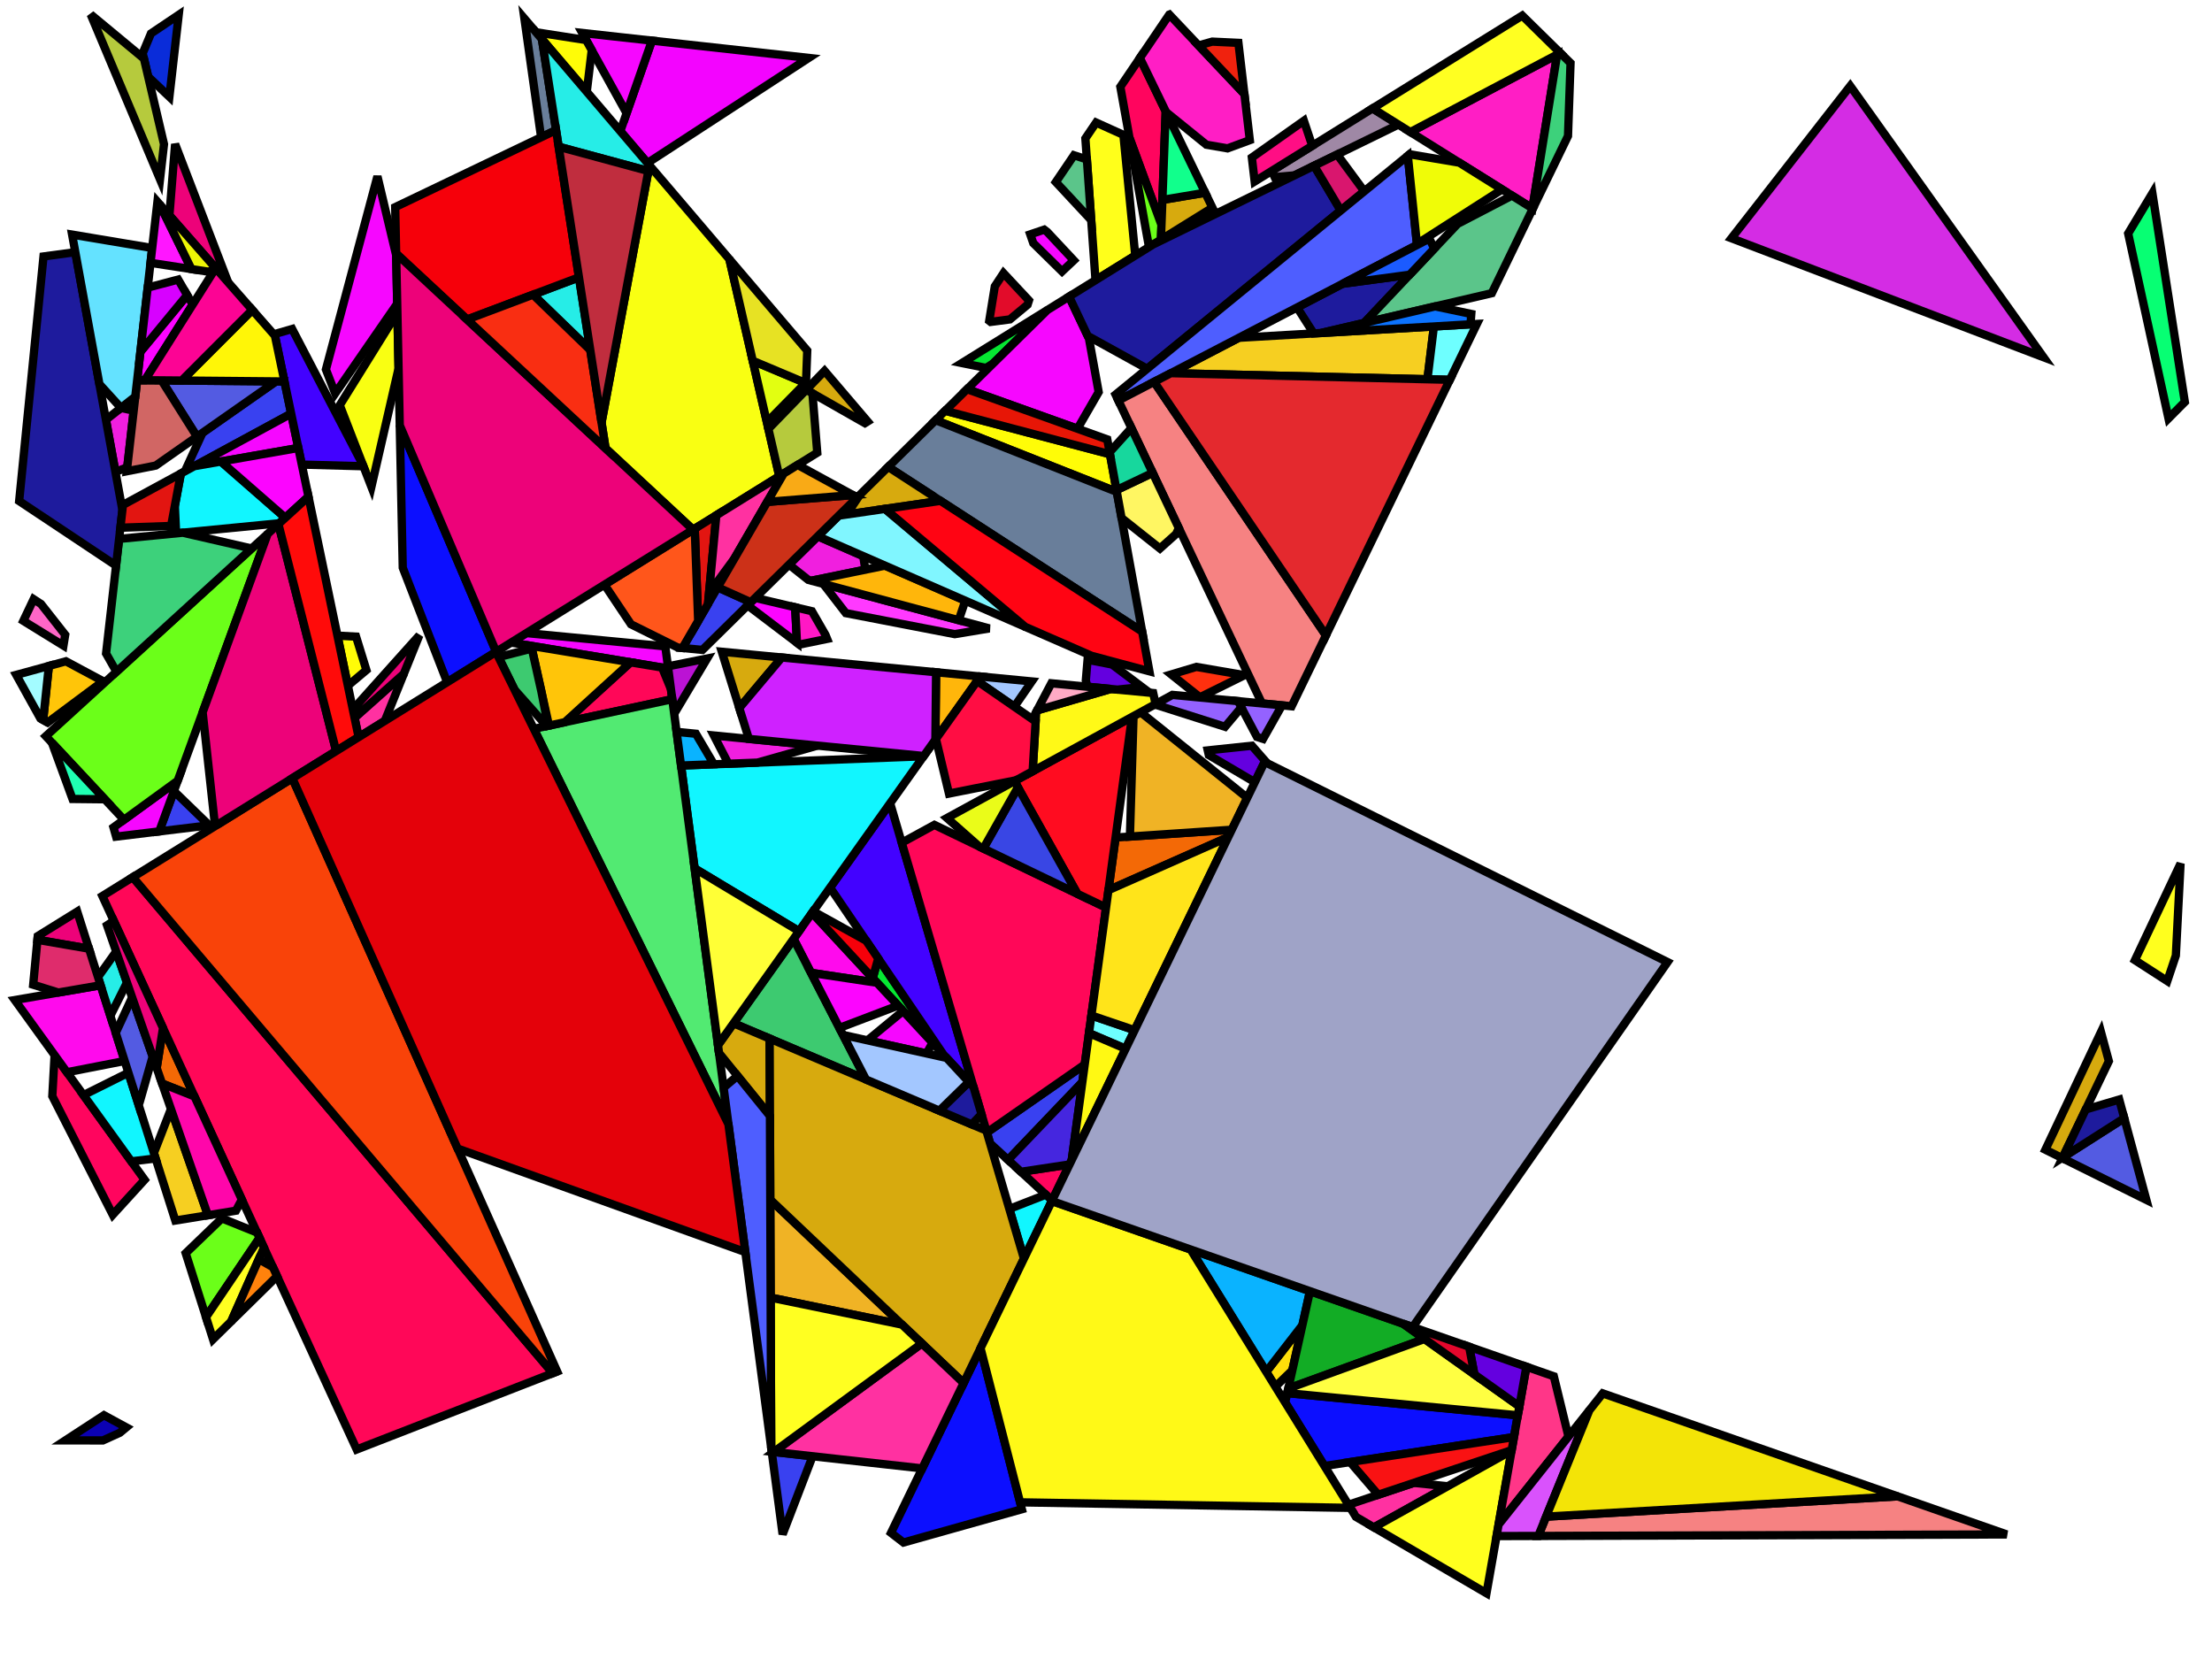 <?xml version="1.0" encoding="iso-8859-1" standalone="no"?>
<!DOCTYPE svg PUBLIC "-//W3C//DTD SVG 1.0//EN" "http://www.w3.org/TR/2001/REC-SVG-20010904/DTD/svg10.dtd">
<svg xmlns="http://www.w3.org/2000/svg" width="800" height="600">
<path style="fill:rgb(0, 0, 0);fill-opacity:0.0;fill-rule:evenodd;stroke:rgb(0, 0, 0);stroke-width:0.0;" d="M 0, 600 L 800, 600 L 800, 0 L 0, 0 z "/>
<path style="fill:rgb(6, 231, 50);fill-opacity:1.0;fill-rule:evenodd;stroke:rgb(0, 0, 0);stroke-width:3.0;" d="M 341.176, 381.347 L 315.628, 353.779 L 317.62, 346.654 z "/>
<path style="fill:rgb(6, 231, 50);fill-opacity:1.0;fill-rule:evenodd;stroke:rgb(0, 0, 0);stroke-width:3.0;" d="M 359.164, 131.471 L 356.62, 133.068 L 347.879, 131.3 L 378.79, 112.133 z "/>
<path style="fill:rgb(249, 255, 18);fill-opacity:1.0;fill-rule:evenodd;stroke:rgb(0, 0, 0);stroke-width:3.0;" d="M 263.799, 93.749 L 281.843, 172.248 L 250.67, 191.577 L 219.008, 162.132 L 217.559, 152.816 L 234.873, 59.793 z "/>
<path style="fill:rgb(249, 255, 18);fill-opacity:1.0;fill-rule:evenodd;stroke:rgb(0, 0, 0);stroke-width:3.0;" d="M 144.148, 133.248 L 134.323, 176.072 L 122.877, 146.545 L 143.724, 113.018 z "/>
<path style="fill:rgb(243, 4, 255);fill-opacity:1.0;fill-rule:evenodd;stroke:rgb(0, 0, 0);stroke-width:3.0;" d="M 292.489, 20.947 L 234.162, 58.959 L 224.347, 47.437 L 235.77, 14.697 z "/>
<path style="fill:rgb(255, 5, 94);fill-opacity:1.0;fill-rule:evenodd;stroke:rgb(0, 0, 0);stroke-width:3.0;" d="M 380.512, 434.156 L 369.246, 423.794 L 386.819, 421.141 z "/>
<path style="fill:rgb(255, 5, 94);fill-opacity:1.0;fill-rule:evenodd;stroke:rgb(0, 0, 0);stroke-width:3.0;" d="M 421.593, 40.241 L 420.059, 81.345 L 408.492, 49.869 L 405.189, 31.391 L 412.252, 20.962 z "/>
<path style="fill:rgb(255, 5, 94);fill-opacity:1.0;fill-rule:evenodd;stroke:rgb(0, 0, 0);stroke-width:3.0;" d="M 52.302, 426.688 L 40.779, 439.333 L 18.92, 396.439 L 19.743, 381.604 z "/>
<path style="fill:rgb(243, 105, 6);fill-opacity:1.0;fill-rule:evenodd;stroke:rgb(0, 0, 0);stroke-width:3.0;" d="M 70.329, 396.537 L 58.622, 391.875 L 56.668, 386.258 L 58.957, 371.795 z "/>
<path style="fill:rgb(243, 105, 6);fill-opacity:1.0;fill-rule:evenodd;stroke:rgb(0, 0, 0);stroke-width:3.0;" d="M 444.189, 302.767 L 400.877, 321.939 L 403.465, 302.906 L 445.488, 300.086 z "/>
<path style="fill:rgb(57, 65, 240);fill-opacity:1.0;fill-rule:evenodd;stroke:rgb(0, 0, 0);stroke-width:3.0;" d="M 293.884, 526.677 L 283.046, 554.886 L 279.102, 525.038 z "/>
<path style="fill:rgb(57, 65, 240);fill-opacity:1.0;fill-rule:evenodd;stroke:rgb(0, 0, 0);stroke-width:3.0;" d="M 102.88, 137.961 L 105.305, 149.594 L 67.139, 170.307 L 66.929, 170.317 L 73.254, 156.522 L 99.808, 137.933 z "/>
<path style="fill:rgb(57, 65, 240);fill-opacity:1.0;fill-rule:evenodd;stroke:rgb(0, 0, 0);stroke-width:3.0;" d="M 271.54, 217.81 L 254.045, 235.048 L 246.824, 234.357 L 259.556, 212.413 z "/>
<path style="fill:rgb(57, 65, 240);fill-opacity:1.0;fill-rule:evenodd;stroke:rgb(0, 0, 0);stroke-width:3.0;" d="M 391.436, 391.387 L 364.577, 419.498 L 358.078, 413.521 L 356.922, 409.586 L 392.305, 384.991 z "/>
<path style="fill:rgb(57, 65, 240);fill-opacity:1.0;fill-rule:evenodd;stroke:rgb(0, 0, 0);stroke-width:3.0;" d="M 75.671, 298.489 L 57.585, 300.685 L 62.897, 286.112 z "/>
<path style="fill:rgb(246, 7, 255);fill-opacity:1.0;fill-rule:evenodd;stroke:rgb(0, 0, 0);stroke-width:3.0;" d="M 240.612, 233.763 L 241.673, 241.796 L 184.861, 232.385 L 190.387, 228.958 z "/>
<path style="fill:rgb(246, 7, 255);fill-opacity:1.0;fill-rule:evenodd;stroke:rgb(0, 0, 0);stroke-width:3.0;" d="M 393.835, 122.42 L 397.353, 141.79 L 389.689, 155.058 L 349.744, 140.753 L 378.79, 112.133 L 386.648, 107.26 z "/>
<path style="fill:rgb(246, 7, 255);fill-opacity:1.0;fill-rule:evenodd;stroke:rgb(0, 0, 0);stroke-width:3.0;" d="M 143.291, 92.329 L 143.657, 109.833 L 121.231, 142.297 L 117.869, 133.625 L 136.502, 63.781 z "/>
<path style="fill:rgb(246, 7, 255);fill-opacity:1.0;fill-rule:evenodd;stroke:rgb(0, 0, 0);stroke-width:3.0;" d="M 57.585, 300.685 L 41.991, 302.578 L 41.041, 299.237 L 64.262, 282.367 z "/>
<path style="fill:rgb(246, 7, 255);fill-opacity:1.0;fill-rule:evenodd;stroke:rgb(0, 0, 0);stroke-width:3.0;" d="M 378.768, 83.91 L 388.347, 94.163 L 384.1, 98.163 L 373.7, 87.941 L 372.6, 84.758 L 377.646, 83.051 z "/>
<path style="fill:rgb(246, 7, 255);fill-opacity:1.0;fill-rule:evenodd;stroke:rgb(0, 0, 0);stroke-width:3.0;" d="M 107.894, 162.014 L 70.277, 168.604 L 105.305, 149.594 z "/>
<path style="fill:rgb(246, 7, 255);fill-opacity:1.0;fill-rule:evenodd;stroke:rgb(0, 0, 0);stroke-width:3.0;" d="M 337.26, 377.122 L 335.108, 381.003 L 313.732, 376.259 L 326.615, 365.635 z "/>
<path style="fill:rgb(246, 7, 255);fill-opacity:1.0;fill-rule:evenodd;stroke:rgb(0, 0, 0);stroke-width:3.0;" d="M 235.77, 14.697 L 226.616, 40.931 L 210.573, 11.92 z "/>
<path style="fill:rgb(66, 2, 255);fill-opacity:1.0;fill-rule:evenodd;stroke:rgb(0, 0, 0);stroke-width:3.0;" d="M 131.252, 168.149 L 131.435, 168.621 L 109.147, 168.024 L 99.307, 120.823 L 105.663, 118.983 z "/>
<path style="fill:rgb(66, 2, 255);fill-opacity:1.0;fill-rule:evenodd;stroke:rgb(0, 0, 0);stroke-width:3.0;" d="M 352.083, 393.117 L 341.176, 381.347 L 300.212, 321.014 L 321.93, 290.499 z "/>
<path style="fill:rgb(255, 7, 88);fill-opacity:1.0;fill-rule:evenodd;stroke:rgb(0, 0, 0);stroke-width:3.0;" d="M 199.931, 496.631 L 129.01, 524.221 L 37.018, 324.058 L 48.019, 317.237 z "/>
<path style="fill:rgb(255, 7, 88);fill-opacity:1.0;fill-rule:evenodd;stroke:rgb(0, 0, 0);stroke-width:3.0;" d="M 239.447, 241.427 L 242.656, 249.233 L 243.138, 252.881 L 204.288, 261.189 L 228.049, 239.539 z "/>
<path style="fill:rgb(255, 7, 88);fill-opacity:1.0;fill-rule:evenodd;stroke:rgb(0, 0, 0);stroke-width:3.0;" d="M 400.021, 328.239 L 392.305, 384.991 L 356.922, 409.586 L 326.127, 304.781 L 337.93, 298.333 z "/>
<path style="fill:rgb(246, 207, 33);fill-opacity:1.0;fill-rule:evenodd;stroke:rgb(0, 0, 0);stroke-width:3.0;" d="M 516.249, 137.169 L 423.457, 134.962 L 448.038, 122.164 L 518.594, 118.062 z "/>
<path style="fill:rgb(246, 207, 33);fill-opacity:1.0;fill-rule:evenodd;stroke:rgb(0, 0, 0);stroke-width:3.0;" d="M 75.19, 439.508 L 63.409, 441.424 L 55.656, 417.006 L 61.825, 401.086 z "/>
<path style="fill:rgb(240, 179, 37);fill-opacity:1.0;fill-rule:evenodd;stroke:rgb(0, 0, 0);stroke-width:3.0;" d="M 326.228, 479.073 L 278.708, 469.297 L 278.575, 433.86 z "/>
<path style="fill:rgb(240, 179, 37);fill-opacity:1.0;fill-rule:evenodd;stroke:rgb(0, 0, 0);stroke-width:3.0;" d="M 451.085, 288.537 L 445.488, 300.086 L 408.652, 302.558 L 409.961, 258.985 L 412.521, 257.587 z "/>
<path style="fill:rgb(17, 246, 255);fill-opacity:1.0;fill-rule:evenodd;stroke:rgb(0, 0, 0);stroke-width:3.0;" d="M 288.994, 336.775 L 251.225, 314.077 L 246.307, 276.862 L 334.016, 273.518 z "/>
<path style="fill:rgb(17, 246, 255);fill-opacity:1.0;fill-rule:evenodd;stroke:rgb(0, 0, 0);stroke-width:3.0;" d="M 103.19, 187.257 L 100.998, 189.256 L 63.696, 192.892 L 63.236, 182.942 L 65.415, 171.243 L 70.277, 168.604 L 79.907, 166.917 z "/>
<path style="fill:rgb(17, 246, 255);fill-opacity:1.0;fill-rule:evenodd;stroke:rgb(0, 0, 0);stroke-width:3.0;" d="M 56.28, 418.973 L 47.49, 420.025 L 30.185, 396.064 L 46.433, 387.961 z "/>
<path style="fill:rgb(17, 246, 255);fill-opacity:1.0;fill-rule:evenodd;stroke:rgb(0, 0, 0);stroke-width:3.0;" d="M 380.512, 434.156 L 370.32, 455.184 L 365.042, 437.221 L 378.238, 432.064 z "/>
<path style="fill:rgb(255, 57, 255);fill-opacity:1.0;fill-rule:evenodd;stroke:rgb(0, 0, 0);stroke-width:3.0;" d="M 357.81, 227.276 L 345.302, 229.35 L 305.897, 221.743 L 297.74, 211.17 z "/>
<path style="fill:rgb(159, 136, 165);fill-opacity:1.0;fill-rule:evenodd;stroke:rgb(0, 0, 0);stroke-width:3.0;" d="M 505.745, 45.053 L 468.164, 63.42 L 461.001, 64.067 L 459.927, 61.822 L 496.396, 39.208 z "/>
<path style="fill:rgb(187, 19, 212);fill-opacity:1.0;fill-rule:evenodd;stroke:rgb(0, 0, 0);stroke-width:3.0;" d="M 243.831, 258.127 L 241.567, 240.99 L 255.743, 238.153 z "/>
<path style="fill:rgb(255, 255, 27);fill-opacity:1.0;fill-rule:evenodd;stroke:rgb(0, 0, 0);stroke-width:3.0;" d="M 406.295, 48.778 L 410.584, 92.418 L 396.205, 101.334 L 392.539, 50.067 L 396.428, 44.325 z "/>
<path style="fill:rgb(12, 15, 255);fill-opacity:1.0;fill-rule:evenodd;stroke:rgb(0, 0, 0);stroke-width:3.0;" d="M 548.939, 511.867 L 547.553, 519.737 L 479.006, 530.191 L 464.803, 507.215 L 465.555, 503.84 z "/>
<path style="fill:rgb(12, 15, 255);fill-opacity:1.0;fill-rule:evenodd;stroke:rgb(0, 0, 0);stroke-width:3.0;" d="M 179.461, 235.733 L 161.715, 246.737 L 145.657, 205.312 L 144.579, 153.832 z "/>
<path style="fill:rgb(12, 15, 255);fill-opacity:1.0;fill-rule:evenodd;stroke:rgb(0, 0, 0);stroke-width:3.0;" d="M 369.567, 545.835 L 326.756, 557.871 L 322.245, 554.382 L 354.623, 487.575 z "/>
<path style="fill:rgb(255, 30, 197);fill-opacity:1.0;fill-rule:evenodd;stroke:rgb(0, 0, 0);stroke-width:3.0;" d="M 554.216, 75.358 L 510.073, 47.759 L 563.157, 19.757 z "/>
<path style="fill:rgb(255, 30, 197);fill-opacity:1.0;fill-rule:evenodd;stroke:rgb(0, 0, 0);stroke-width:3.0;" d="M 450.055, 33.991 L 452.013, 50.69 L 443.954, 53.657 L 436.306, 52.34 L 421.747, 40.559 L 412.252, 20.962 L 422.879, 5.274 L 422.906, 5.262 z "/>
<path style="fill:rgb(82, 234, 114);fill-opacity:1.0;fill-rule:evenodd;stroke:rgb(0, 0, 0);stroke-width:3.0;" d="M 263.448, 406.575 L 193.063, 263.59 L 243.138, 252.881 z "/>
<path style="fill:rgb(107, 255, 25);fill-opacity:1.0;fill-rule:evenodd;stroke:rgb(0, 0, 0);stroke-width:3.0;" d="M 92.952, 445.764 L 93.847, 447.71 L 74.504, 476.364 L 67.158, 453.23 L 80.242, 440.638 z "/>
<path style="fill:rgb(107, 255, 25);fill-opacity:1.0;fill-rule:evenodd;stroke:rgb(0, 0, 0);stroke-width:3.0;" d="M 420.059, 81.345 L 419.86, 86.666 L 415.549, 89.34 L 408.492, 49.869 z "/>
<path style="fill:rgb(107, 255, 25);fill-opacity:1.0;fill-rule:evenodd;stroke:rgb(0, 0, 0);stroke-width:3.0;" d="M 64.262, 282.367 L 44.827, 296.486 L 16.57, 266.252 L 96.808, 193.077 z "/>
<path style="fill:rgb(255, 10, 237);fill-opacity:1.0;fill-rule:evenodd;stroke:rgb(0, 0, 0);stroke-width:3.0;" d="M 317.148, 355.419 L 293.313, 351.832 L 287.001, 339.576 L 293.719, 330.136 z "/>
<path style="fill:rgb(255, 10, 237);fill-opacity:1.0;fill-rule:evenodd;stroke:rgb(0, 0, 0);stroke-width:3.0;" d="M 45.087, 383.72 L 24.21, 387.79 L 5.356, 361.682 L 36.388, 356.324 z "/>
<path style="fill:rgb(255, 197, 9);fill-opacity:1.0;fill-rule:evenodd;stroke:rgb(0, 0, 0);stroke-width:3.0;" d="M 37.226, 246.341 L 37.218, 246.415 L 17.232, 261.305 L 15.614, 260.396 L 17.676, 240.849 L 23.838, 239.163 z "/>
<path style="fill:rgb(255, 197, 9);fill-opacity:1.0;fill-rule:evenodd;stroke:rgb(0, 0, 0);stroke-width:3.0;" d="M 228.049, 239.539 L 204.288, 261.189 L 198.55, 262.416 L 192.117, 233.587 z "/>
<path style="fill:rgb(83, 91, 226);fill-opacity:1.0;fill-rule:evenodd;stroke:rgb(0, 0, 0);stroke-width:3.0;" d="M 55.219, 382.092 L 50.517, 398.609 L 50.087, 399.468 L 41.856, 373.545 L 47.783, 360.715 z "/>
<path style="fill:rgb(83, 91, 226);fill-opacity:1.0;fill-rule:evenodd;stroke:rgb(0, 0, 0);stroke-width:3.0;" d="M 776.262, 433.954 L 745.89, 418.868 L 746.025, 418.586 L 768.271, 404.403 z "/>
<path style="fill:rgb(83, 91, 226);fill-opacity:1.0;fill-rule:evenodd;stroke:rgb(0, 0, 0);stroke-width:3.0;" d="M 99.808, 137.933 L 71.244, 157.93 L 58.417, 137.562 z "/>
<path style="fill:rgb(61, 209, 123);fill-opacity:1.0;fill-rule:evenodd;stroke:rgb(0, 0, 0);stroke-width:3.0;" d="M 568.008, 22.801 L 567.089, 49.179 L 554.358, 75.447 L 554.216, 75.358 L 563.157, 19.757 L 564.298, 19.155 z "/>
<path style="fill:rgb(61, 209, 123);fill-opacity:1.0;fill-rule:evenodd;stroke:rgb(0, 0, 0);stroke-width:3.0;" d="M 91.004, 198.37 L 42.119, 242.952 L 38.362, 236.349 L 43.076, 194.902 L 66.113, 192.657 z "/>
<path style="fill:rgb(255, 252, 7);fill-opacity:1.0;fill-rule:evenodd;stroke:rgb(0, 0, 0);stroke-width:3.0;" d="M 401.436, 164.275 L 403.909, 177.893 L 338.375, 151.955 L 341.834, 148.547 z "/>
<path style="fill:rgb(255, 252, 7);fill-opacity:1.0;fill-rule:evenodd;stroke:rgb(0, 0, 0);stroke-width:3.0;" d="M 211.991, 14.485 L 214.015, 18.145 L 212.212, 33.192 L 193.877, 11.67 z "/>
<path style="fill:rgb(255, 252, 7);fill-opacity:1.0;fill-rule:evenodd;stroke:rgb(0, 0, 0);stroke-width:3.0;" d="M 128.777, 230.247 L 132.512, 242.348 L 125.814, 247.979 L 122.041, 229.883 z "/>
<path style="fill:rgb(110, 255, 255);fill-opacity:1.0;fill-rule:evenodd;stroke:rgb(0, 0, 0);stroke-width:3.0;" d="M 410.354, 372.58 L 407.092, 379.31 L 393.849, 373.64 L 394.716, 367.262 z "/>
<path style="fill:rgb(110, 255, 255);fill-opacity:1.0;fill-rule:evenodd;stroke:rgb(0, 0, 0);stroke-width:3.0;" d="M 524.352, 137.361 L 516.249, 137.169 L 518.594, 118.062 L 534.143, 117.158 z "/>
<path style="fill:rgb(240, 31, 223);fill-opacity:1.0;fill-rule:evenodd;stroke:rgb(0, 0, 0);stroke-width:3.0;" d="M 48.351, 148.521 L 46.023, 168.997 L 41.748, 170.662 L 38.306, 151.817 L 43.746, 147.528 z "/>
<path style="fill:rgb(240, 31, 223);fill-opacity:1.0;fill-rule:evenodd;stroke:rgb(0, 0, 0);stroke-width:3.0;" d="M 312.193, 201.128 L 312.969, 206.023 L 293.448, 210.02 L 292.33, 209.72 L 285.364, 204.188 L 295.755, 193.95 z "/>
<path style="fill:rgb(240, 31, 223);fill-opacity:1.0;fill-rule:evenodd;stroke:rgb(0, 0, 0);stroke-width:3.0;" d="M 295.641, 269.664 L 273.942, 275.808 L 263.435, 276.209 L 258.179, 266.004 z "/>
<path style="fill:rgb(105, 126, 154);fill-opacity:1.0;fill-rule:evenodd;stroke:rgb(0, 0, 0);stroke-width:3.0;" d="M 195.992, 14.153 L 201.11, 47.06 L 195.698, 49.651 L 189.655, 6.714 z "/>
<path style="fill:rgb(105, 126, 154);fill-opacity:1.0;fill-rule:evenodd;stroke:rgb(0, 0, 0);stroke-width:3.0;" d="M 403.909, 177.893 L 413.088, 228.432 L 321.216, 168.862 L 338.375, 151.955 z "/>
<path style="fill:rgb(61, 202, 112);fill-opacity:1.0;fill-rule:evenodd;stroke:rgb(0, 0, 0);stroke-width:3.0;" d="M 195.804, 250.11 L 198.224, 262.486 L 197.745, 262.588 L 186.1, 249.446 L 180.291, 237.644 L 192.337, 234.57 z "/>
<path style="fill:rgb(61, 202, 112);fill-opacity:1.0;fill-rule:evenodd;stroke:rgb(0, 0, 0);stroke-width:3.0;" d="M 313.179, 390.409 L 265.289, 370.081 L 287.001, 339.576 z "/>
<path style="fill:rgb(215, 170, 14);fill-opacity:1.0;fill-rule:evenodd;stroke:rgb(0, 0, 0);stroke-width:3.0;" d="M 278.357, 375.628 L 278.462, 403.601 L 260.046, 380.836 L 259.669, 377.978 L 265.289, 370.081 z "/>
<path style="fill:rgb(215, 170, 14);fill-opacity:1.0;fill-rule:evenodd;stroke:rgb(0, 0, 0);stroke-width:3.0;" d="M 356.717, 408.89 L 370.32, 455.184 L 348.501, 500.206 L 278.575, 433.86 L 278.357, 375.628 z "/>
<path style="fill:rgb(215, 170, 14);fill-opacity:1.0;fill-rule:evenodd;stroke:rgb(0, 0, 0);stroke-width:3.0;" d="M 282.731, 237.793 L 267.375, 256.064 L 261.056, 235.719 z "/>
<path style="fill:rgb(215, 170, 14);fill-opacity:1.0;fill-rule:evenodd;stroke:rgb(0, 0, 0);stroke-width:3.0;" d="M 337.311, 179.298 L 338.124, 181.429 L 306.234, 186.064 L 310.97, 178.958 L 321.216, 168.862 z "/>
<path style="fill:rgb(215, 170, 14);fill-opacity:1.0;fill-rule:evenodd;stroke:rgb(0, 0, 0);stroke-width:3.0;" d="M 313.795, 152.435 L 312.815, 153.043 L 291.599, 140.968 L 298.21, 134.141 z "/>
<path style="fill:rgb(215, 170, 14);fill-opacity:1.0;fill-rule:evenodd;stroke:rgb(0, 0, 0);stroke-width:3.0;" d="M 438.489, 75.115 L 419.86, 86.666 L 420.396, 72.3 L 435.866, 69.701 z "/>
<path style="fill:rgb(215, 170, 14);fill-opacity:1.0;fill-rule:evenodd;stroke:rgb(0, 0, 0);stroke-width:3.0;" d="M 762.696, 383.787 L 745.89, 418.868 L 739.736, 415.811 L 759.845, 373.247 z "/>
<path style="fill:rgb(30, 27, 157);fill-opacity:1.0;fill-rule:evenodd;stroke:rgb(0, 0, 0);stroke-width:3.0;" d="M 493.35, 116.794 L 477.698, 120.44 L 475.112, 120.59 L 469.109, 111.194 L 485.567, 102.626 L 509.812, 99.358 z "/>
<path style="fill:rgb(30, 27, 157);fill-opacity:1.0;fill-rule:evenodd;stroke:rgb(0, 0, 0);stroke-width:3.0;" d="M 352.083, 393.117 L 354.981, 402.981 L 351.461, 406.659 L 339.744, 401.685 L 350.395, 391.295 z "/>
<path style="fill:rgb(30, 27, 157);fill-opacity:1.0;fill-rule:evenodd;stroke:rgb(0, 0, 0);stroke-width:3.0;" d="M 44.265, 184.449 L 41.978, 204.555 L 6.93, 181.213 L 15.735, 92.751 L 27.236, 91.194 z "/>
<path style="fill:rgb(30, 27, 157);fill-opacity:1.0;fill-rule:evenodd;stroke:rgb(0, 0, 0);stroke-width:3.0;" d="M 768.271, 404.403 L 746.025, 418.586 L 754.331, 401.248 L 766.447, 397.66 z "/>
<path style="fill:rgb(30, 27, 157);fill-opacity:1.0;fill-rule:evenodd;stroke:rgb(0, 0, 0);stroke-width:3.0;" d="M 484.908, 76.136 L 414.899, 133.36 L 393.394, 121.49 L 386.648, 107.26 L 417.11, 88.372 L 475.277, 59.944 z "/>
<path style="fill:rgb(217, 22, 110);fill-opacity:1.0;fill-rule:evenodd;stroke:rgb(0, 0, 0);stroke-width:3.0;" d="M 493.413, 69.185 L 484.908, 76.136 L 475.277, 59.944 L 483.605, 55.874 z "/>
<path style="fill:rgb(209, 102, 100);fill-opacity:1.0;fill-rule:evenodd;stroke:rgb(0, 0, 0);stroke-width:3.0;" d="M 58.417, 137.562 L 71.244, 157.93 L 56.325, 168.374 L 45.859, 170.437 L 49.607, 137.483 z "/>
<path style="fill:rgb(255, 102, 199);fill-opacity:1.0;fill-rule:evenodd;stroke:rgb(0, 0, 0);stroke-width:3.0;" d="M 14.841, 218.455 L 23.583, 229.573 L 22.948, 233.497 L 8.44, 224.547 L 12.163, 216.706 z "/>
<path style="fill:rgb(255, 48, 14);fill-opacity:1.0;fill-rule:evenodd;stroke:rgb(0, 0, 0);stroke-width:3.0;" d="M 450.099, 244.187 L 433.951, 252.183 L 423.597, 243.915 L 432.687, 241.19 z "/>
<path style="fill:rgb(38, 237, 231);fill-opacity:1.0;fill-rule:evenodd;stroke:rgb(0, 0, 0);stroke-width:3.0;" d="M 213.48, 126.591 L 192.777, 106.567 L 209.391, 100.304 z "/>
<path style="fill:rgb(38, 237, 231);fill-opacity:1.0;fill-rule:evenodd;stroke:rgb(0, 0, 0);stroke-width:3.0;" d="M 234.873, 59.793 L 234.49, 61.848 L 202.044, 53.061 L 195.992, 14.153 z "/>
<path style="fill:rgb(38, 237, 231);fill-opacity:1.0;fill-rule:evenodd;stroke:rgb(0, 0, 0);stroke-width:3.0;" d="M 45.922, 355.364 L 39.9, 367.386 L 35.445, 353.356 L 42.017, 344.137 z "/>
<path style="fill:rgb(226, 21, 17);fill-opacity:1.0;fill-rule:evenodd;stroke:rgb(0, 0, 0);stroke-width:3.0;" d="M 256.057, 218.443 L 252.505, 224.565 L 251.257, 191.214 L 259.067, 186.371 z "/>
<path style="fill:rgb(226, 21, 17);fill-opacity:1.0;fill-rule:evenodd;stroke:rgb(0, 0, 0);stroke-width:3.0;" d="M 61.882, 190.213 L 43.537, 190.854 L 44.475, 182.607 L 65.415, 171.243 z "/>
<path style="fill:rgb(252, 5, 255);fill-opacity:1.0;fill-rule:evenodd;stroke:rgb(0, 0, 0);stroke-width:3.0;" d="M 69.69, 110.14 L 52.419, 137.509 L 49.607, 137.483 L 50.773, 127.231 L 67.699, 106.718 z "/>
<path style="fill:rgb(252, 5, 255);fill-opacity:1.0;fill-rule:evenodd;stroke:rgb(0, 0, 0);stroke-width:3.0;" d="M 111.564, 179.62 L 103.19, 187.257 L 79.907, 166.917 L 107.894, 162.014 z "/>
<path style="fill:rgb(252, 5, 255);fill-opacity:1.0;fill-rule:evenodd;stroke:rgb(0, 0, 0);stroke-width:3.0;" d="M 317.148, 355.419 L 324.809, 363.686 L 303.576, 371.762 L 293.313, 351.832 z "/>
<path style="fill:rgb(252, 5, 255);fill-opacity:1.0;fill-rule:evenodd;stroke:rgb(0, 0, 0);stroke-width:3.0;" d="M 287.582, 219.627 L 288.238, 232.469 L 270.398, 218.935 L 273.141, 216.232 z "/>
<path style="fill:rgb(100, 226, 255);fill-opacity:1.0;fill-rule:evenodd;stroke:rgb(0, 0, 0);stroke-width:3.0;" d="M 55.042, 89.694 L 48.929, 143.442 L 43.76, 147.517 L 35.954, 138.934 L 26.078, 84.849 z "/>
<path style="fill:rgb(255, 24, 197);fill-opacity:1.0;fill-rule:evenodd;stroke:rgb(0, 0, 0);stroke-width:3.0;" d="M 293.633, 221.049 L 298.557, 229.619 L 299.143, 231.062 L 289.094, 233.118 L 288.238, 232.469 L 287.582, 219.627 z "/>
<path style="fill:rgb(255, 86, 27);fill-opacity:1.0;fill-rule:evenodd;stroke:rgb(0, 0, 0);stroke-width:3.0;" d="M 252.505, 224.565 L 246.824, 234.357 L 245.138, 234.196 L 228.203, 225.783 L 218.618, 211.452 L 251.257, 191.214 z "/>
<path style="fill:rgb(7, 255, 115);fill-opacity:1.0;fill-rule:evenodd;stroke:rgb(0, 0, 0);stroke-width:3.0;" d="M 790.176, 145.37 L 784.266, 151.325 L 769.679, 84.454 L 778.439, 69.888 z "/>
<path style="fill:rgb(255, 223, 10);fill-opacity:1.0;fill-rule:evenodd;stroke:rgb(0, 0, 0);stroke-width:3.0;" d="M 467.393, 495.588 L 461.269, 501.498 L 457.954, 496.136 L 471.027, 479.268 z "/>
<path style="fill:rgb(10, 179, 255);fill-opacity:1.0;fill-rule:evenodd;stroke:rgb(0, 0, 0);stroke-width:3.0;" d="M 251.676, 265.369 L 258.179, 276.381 L 258.176, 276.409 L 246.307, 276.862 L 244.698, 264.688 z "/>
<path style="fill:rgb(10, 179, 255);fill-opacity:1.0;fill-rule:evenodd;stroke:rgb(0, 0, 0);stroke-width:3.0;" d="M 473.766, 466.97 L 471.027, 479.268 L 457.954, 496.136 L 430.611, 451.904 z "/>
<path style="fill:rgb(255, 49, 161);fill-opacity:1.0;fill-rule:evenodd;stroke:rgb(0, 0, 0);stroke-width:3.0;" d="M 139.177, 260.712 L 129.694, 266.592 L 128.233, 259.587 L 146.039, 243.708 z "/>
<path style="fill:rgb(255, 49, 161);fill-opacity:1.0;fill-rule:evenodd;stroke:rgb(0, 0, 0);stroke-width:3.0;" d="M 523.552, 537.53 L 496.886, 552.395 L 490.379, 548.588 L 487.671, 544.206 L 511.322, 536.294 z "/>
<path style="fill:rgb(255, 49, 161);fill-opacity:1.0;fill-rule:evenodd;stroke:rgb(0, 0, 0);stroke-width:3.0;" d="M 265.583, 202.026 L 256.428, 214.496 L 259.067, 186.371 L 283.432, 171.263 z "/>
<path style="fill:rgb(255, 49, 161);fill-opacity:1.0;fill-rule:evenodd;stroke:rgb(0, 0, 0);stroke-width:3.0;" d="M 348.501, 500.206 L 333.54, 531.076 L 279.844, 525.12 L 333.39, 485.868 z "/>
<path style="fill:rgb(255, 255, 30);fill-opacity:1.0;fill-rule:evenodd;stroke:rgb(0, 0, 0);stroke-width:3.0;" d="M 786.926, 345.58 L 783.834, 354.811 L 772.124, 347.257 L 788.629, 312.321 z "/>
<path style="fill:rgb(255, 255, 30);fill-opacity:1.0;fill-rule:evenodd;stroke:rgb(0, 0, 0);stroke-width:3.0;" d="M 537.607, 576.217 L 496.886, 552.395 L 546.691, 524.632 z "/>
<path style="fill:rgb(255, 255, 33);fill-opacity:1.0;fill-rule:evenodd;stroke:rgb(0, 0, 0);stroke-width:3.0;" d="M 95.454, 451.208 L 83.629, 477.885 L 77.044, 484.363 L 74.504, 476.364 L 93.847, 447.71 z "/>
<path style="fill:rgb(255, 255, 33);fill-opacity:1.0;fill-rule:evenodd;stroke:rgb(0, 0, 0);stroke-width:3.0;" d="M 326.228, 479.073 L 333.39, 485.868 L 279.844, 525.12 L 279.102, 525.038 L 278.911, 523.594 L 278.708, 469.297 z "/>
<path style="fill:rgb(255, 255, 33);fill-opacity:1.0;fill-rule:evenodd;stroke:rgb(0, 0, 0);stroke-width:3.0;" d="M 564.298, 19.155 L 510.073, 47.759 L 496.396, 39.208 L 550.538, 5.636 z "/>
<path style="fill:rgb(78, 94, 255);fill-opacity:1.0;fill-rule:evenodd;stroke:rgb(0, 0, 0);stroke-width:3.0;" d="M 278.462, 403.601 L 278.911, 523.594 L 261.699, 393.344 L 266.732, 389.1 z "/>
<path style="fill:rgb(78, 94, 255);fill-opacity:1.0;fill-rule:evenodd;stroke:rgb(0, 0, 0);stroke-width:3.0;" d="M 512.491, 88.609 L 404.468, 144.848 L 403.456, 142.713 L 509.154, 56.318 z "/>
<path style="fill:rgb(91, 197, 138);fill-opacity:1.0;fill-rule:evenodd;stroke:rgb(0, 0, 0);stroke-width:3.0;" d="M 393.082, 57.654 L 394.65, 79.591 L 381.855, 65.841 L 388.413, 56.159 z "/>
<path style="fill:rgb(91, 197, 138);fill-opacity:1.0;fill-rule:evenodd;stroke:rgb(0, 0, 0);stroke-width:3.0;" d="M 554.358, 75.447 L 539.534, 106.035 L 493.35, 116.794 L 527.181, 80.961 L 546.822, 70.736 z "/>
<path style="fill:rgb(246, 0, 10);fill-opacity:1.0;fill-rule:evenodd;stroke:rgb(0, 0, 0);stroke-width:3.0;" d="M 313.247, 340.213 L 317.62, 346.654 L 315.628, 353.779 L 293.719, 330.136 L 294.104, 329.596 z "/>
<path style="fill:rgb(246, 0, 10);fill-opacity:1.0;fill-rule:evenodd;stroke:rgb(0, 0, 0);stroke-width:3.0;" d="M 209.391, 100.304 L 168.926, 115.558 L 143.278, 91.706 L 142.926, 74.91 L 201.11, 47.06 z "/>
<path style="fill:rgb(249, 67, 9);fill-opacity:1.0;fill-rule:evenodd;stroke:rgb(0, 0, 0);stroke-width:3.0;" d="M 201.507, 496.018 L 199.931, 496.631 L 48.019, 317.237 L 105.722, 281.457 z "/>
<path style="fill:rgb(12, 115, 255);fill-opacity:1.0;fill-rule:evenodd;stroke:rgb(0, 0, 0);stroke-width:3.0;" d="M 532.112, 113.543 L 531.837, 117.292 L 477.698, 120.44 L 519.051, 110.807 z "/>
<path style="fill:rgb(255, 14, 132);fill-opacity:1.0;fill-rule:evenodd;stroke:rgb(0, 0, 0);stroke-width:3.0;" d="M 474.588, 52.731 L 453.767, 65.642 L 452.75, 56.976 L 471.567, 43.683 z "/>
<path style="fill:rgb(246, 130, 130);fill-opacity:1.0;fill-rule:evenodd;stroke:rgb(0, 0, 0);stroke-width:3.0;" d="M 725.768, 554.948 L 556.339, 555.492 L 559.176, 548.515 L 686.3, 541.169 z "/>
<path style="fill:rgb(246, 130, 130);fill-opacity:1.0;fill-rule:evenodd;stroke:rgb(0, 0, 0);stroke-width:3.0;" d="M 479.549, 229.806 L 467.128, 255.435 L 456.408, 254.41 L 404.468, 144.848 L 417.404, 138.113 z "/>
<path style="fill:rgb(228, 41, 46);fill-opacity:1.0;fill-rule:evenodd;stroke:rgb(0, 0, 0);stroke-width:3.0;" d="M 524.352, 137.361 L 479.549, 229.806 L 417.404, 138.113 L 423.457, 134.962 z "/>
<path style="fill:rgb(32, 255, 179);fill-opacity:1.0;fill-rule:evenodd;stroke:rgb(0, 0, 0);stroke-width:3.0;" d="M 37.902, 289.076 L 26.226, 288.952 L 18.787, 268.625 z "/>
<path style="fill:rgb(255, 12, 32);fill-opacity:1.0;fill-rule:evenodd;stroke:rgb(0, 0, 0);stroke-width:3.0;" d="M 400.021, 328.239 L 389.649, 323.244 L 366.889, 282.515 L 409.394, 259.296 z "/>
<path style="fill:rgb(255, 54, 136);fill-opacity:1.0;fill-rule:evenodd;stroke:rgb(0, 0, 0);stroke-width:3.0;" d="M 561.96, 497.76 L 567.261, 519.55 L 541.98, 551.382 L 552.033, 494.294 z "/>
<path style="fill:rgb(255, 246, 98);fill-opacity:1.0;fill-rule:evenodd;stroke:rgb(0, 0, 0);stroke-width:3.0;" d="M 426.351, 191.008 L 425.319, 193.162 L 419.512, 198.362 L 405.626, 187.348 L 403.792, 177.248 L 416.873, 171.016 z "/>
<path style="fill:rgb(23, 215, 157);fill-opacity:1.0;fill-rule:evenodd;stroke:rgb(0, 0, 0);stroke-width:3.0;" d="M 416.873, 171.016 L 403.792, 177.248 L 401.305, 163.55 L 409.189, 154.806 z "/>
<path style="fill:rgb(255, 228, 26);fill-opacity:1.0;fill-rule:evenodd;stroke:rgb(0, 0, 0);stroke-width:3.0;" d="M 410.354, 372.58 L 394.716, 367.262 L 400.877, 321.939 L 444.189, 302.767 z "/>
<path style="fill:rgb(255, 182, 11);fill-opacity:1.0;fill-rule:evenodd;stroke:rgb(0, 0, 0);stroke-width:3.0;" d="M 354.552, 244.664 L 338.298, 267.502 L 338.553, 243.134 z "/>
<path style="fill:rgb(255, 182, 11);fill-opacity:1.0;fill-rule:evenodd;stroke:rgb(0, 0, 0);stroke-width:3.0;" d="M 349.114, 217.247 L 346.737, 224.307 L 293.448, 210.02 L 320.074, 204.568 z "/>
<path style="fill:rgb(231, 22, 6);fill-opacity:1.0;fill-rule:evenodd;stroke:rgb(0, 0, 0);stroke-width:3.0;" d="M 400.463, 158.916 L 401.436, 164.275 L 341.834, 148.547 L 349.744, 140.753 z "/>
<path style="fill:rgb(148, 98, 255);fill-opacity:1.0;fill-rule:evenodd;stroke:rgb(0, 0, 0);stroke-width:3.0;" d="M 463.65, 255.103 L 456.809, 267.229 L 454.601, 266.526 L 447.746, 253.581 z "/>
<path style="fill:rgb(148, 98, 255);fill-opacity:1.0;fill-rule:evenodd;stroke:rgb(0, 0, 0);stroke-width:3.0;" d="M 447.746, 253.581 L 448.943, 255.841 L 443.053, 262.853 L 417.666, 254.777 L 424.012, 251.31 z "/>
<path style="fill:rgb(215, 1, 255);fill-opacity:1.0;fill-rule:evenodd;stroke:rgb(0, 0, 0);stroke-width:3.0;" d="M 67.699, 106.718 L 50.773, 127.231 L 53.412, 104.021 L 64.437, 101.108 z "/>
<path style="fill:rgb(249, 18, 19);fill-opacity:1.0;fill-rule:evenodd;stroke:rgb(0, 0, 0);stroke-width:3.0;" d="M 546.723, 524.451 L 498.45, 540.6 L 488.281, 528.776 L 547.553, 519.737 z "/>
<path style="fill:rgb(217, 82, 252);fill-opacity:1.0;fill-rule:evenodd;stroke:rgb(0, 0, 0);stroke-width:3.0;" d="M 556.339, 555.492 L 541.248, 555.541 L 541.98, 551.382 L 574.824, 510.027 z "/>
<path style="fill:rgb(163, 252, 255);fill-opacity:1.0;fill-rule:evenodd;stroke:rgb(0, 0, 0);stroke-width:3.0;" d="M 15.614, 260.396 L 14.602, 259.828 L 5.877, 244.077 L 17.676, 240.849 z "/>
<path style="fill:rgb(10, 44, 217);fill-opacity:1.0;fill-rule:evenodd;stroke:rgb(0, 0, 0);stroke-width:3.0;" d="M 61.261, 35.006 L 53.596, 27.756 L 51.608, 19.275 L 54.596, 12.111 L 64.632, 5.367 z "/>
<path style="fill:rgb(69, 38, 223);fill-opacity:1.0;fill-rule:evenodd;stroke:rgb(0, 0, 0);stroke-width:3.0;" d="M 387.614, 419.502 L 386.819, 421.141 L 369.246, 423.794 L 364.577, 419.498 L 391.436, 391.387 z "/>
<path style="fill:rgb(237, 2, 121);fill-opacity:1.0;fill-rule:evenodd;stroke:rgb(0, 0, 0);stroke-width:3.0;" d="M 121.573, 271.627 L 78.884, 298.099 L 77.72, 298.24 L 73.288, 257.604 L 96.808, 193.077 L 100.688, 189.538 z "/>
<path style="fill:rgb(237, 2, 121);fill-opacity:1.0;fill-rule:evenodd;stroke:rgb(0, 0, 0);stroke-width:3.0;" d="M 32.192, 343.111 L 13.536, 339.895 L 13.664, 338.54 L 27.931, 329.693 z "/>
<path style="fill:rgb(237, 2, 121);fill-opacity:1.0;fill-rule:evenodd;stroke:rgb(0, 0, 0);stroke-width:3.0;" d="M 250.67, 191.577 L 179.461, 235.733 L 144.579, 153.832 L 143.278, 91.706 z "/>
<path style="fill:rgb(237, 2, 121);fill-opacity:1.0;fill-rule:evenodd;stroke:rgb(0, 0, 0);stroke-width:3.0;" d="M 81.862, 100.404 L 80.561, 99.895 L 61.268, 77.899 L 63.332, 52.12 z "/>
<path style="fill:rgb(237, 2, 121);fill-opacity:1.0;fill-rule:evenodd;stroke:rgb(0, 0, 0);stroke-width:3.0;" d="M 58.957, 371.795 L 56.668, 386.258 L 38.719, 334.655 L 41.151, 333.05 z "/>
<path style="fill:rgb(237, 2, 121);fill-opacity:1.0;fill-rule:evenodd;stroke:rgb(0, 0, 0);stroke-width:3.0;" d="M 146.039, 243.708 L 128.233, 259.587 L 127.612, 256.606 L 151.664, 229.768 z "/>
<path style="fill:rgb(182, 202, 61);fill-opacity:1.0;fill-rule:evenodd;stroke:rgb(0, 0, 0);stroke-width:3.0;" d="M 293.828, 142.237 L 295.578, 163.731 L 283.257, 171.371 L 281.725, 171.73 L 277.904, 155.109 L 291.599, 140.968 z "/>
<path style="fill:rgb(182, 202, 61);fill-opacity:1.0;fill-rule:evenodd;stroke:rgb(0, 0, 0);stroke-width:3.0;" d="M 52.059, 21.199 L 59.312, 52.143 L 57.867, 64.85 L 32.806, 5.232 z "/>
<path style="fill:rgb(255, 255, 54);fill-opacity:1.0;fill-rule:evenodd;stroke:rgb(0, 0, 0);stroke-width:3.0;" d="M 288.994, 336.775 L 259.669, 377.978 L 251.225, 314.077 z "/>
<path style="fill:rgb(243, 228, 7);fill-opacity:1.0;fill-rule:evenodd;stroke:rgb(0, 0, 0);stroke-width:3.0;" d="M 686.3, 541.169 L 559.176, 548.515 L 574.824, 510.027 L 579.66, 503.939 z "/>
<path style="fill:rgb(255, 246, 7);fill-opacity:1.0;fill-rule:evenodd;stroke:rgb(0, 0, 0);stroke-width:3.0;" d="M 99.429, 121.405 L 102.88, 137.961 L 65.717, 137.628 L 91.245, 112.075 z "/>
<path style="fill:rgb(252, 4, 148);fill-opacity:1.0;fill-rule:evenodd;stroke:rgb(0, 0, 0);stroke-width:3.0;" d="M 91.245, 112.075 L 65.717, 137.628 L 52.419, 137.509 L 77.999, 96.973 z "/>
<path style="fill:rgb(255, 6, 170);fill-opacity:1.0;fill-rule:evenodd;stroke:rgb(0, 0, 0);stroke-width:3.0;" d="M 70.329, 396.537 L 87.469, 433.833 L 85.316, 437.862 L 75.19, 439.508 L 58.622, 391.875 z "/>
<path style="fill:rgb(240, 34, 14);fill-opacity:1.0;fill-rule:evenodd;stroke:rgb(0, 0, 0);stroke-width:3.0;" d="M 447.887, 15.502 L 450.055, 33.991 L 433.465, 16.435 L 438.427, 15.054 z "/>
<path style="fill:rgb(226, 255, 17);fill-opacity:1.0;fill-rule:evenodd;stroke:rgb(0, 0, 0);stroke-width:3.0;" d="M 291.32, 138.516 L 277.355, 152.723 L 272.244, 130.486 z "/>
<path style="fill:rgb(255, 249, 19);fill-opacity:1.0;fill-rule:evenodd;stroke:rgb(0, 0, 0);stroke-width:3.0;" d="M 407.092, 379.31 L 387.614, 419.502 L 393.849, 373.64 z "/>
<path style="fill:rgb(207, 33, 255);fill-opacity:1.0;fill-rule:evenodd;stroke:rgb(0, 0, 0);stroke-width:3.0;" d="M 338.553, 243.134 L 338.298, 267.502 L 334.086, 273.42 L 270.846, 267.242 L 267.375, 256.064 L 282.731, 237.793 z "/>
<path style="fill:rgb(231, 226, 35);fill-opacity:1.0;fill-rule:evenodd;stroke:rgb(0, 0, 0);stroke-width:3.0;" d="M 291.951, 126.794 L 291.51, 138.323 L 291.32, 138.516 L 272.244, 130.486 L 263.799, 93.749 z "/>
<path style="fill:rgb(27, 91, 255);fill-opacity:1.0;fill-rule:evenodd;stroke:rgb(0, 0, 0);stroke-width:3.0;" d="M 518.734, 89.908 L 509.812, 99.358 L 485.567, 102.626 L 516.939, 86.293 z "/>
<path style="fill:rgb(163, 199, 255);fill-opacity:1.0;fill-rule:evenodd;stroke:rgb(0, 0, 0);stroke-width:3.0;" d="M 373.163, 246.445 L 366.856, 255.594 L 353.389, 246.298 L 354.552, 244.664 z "/>
<path style="fill:rgb(163, 199, 255);fill-opacity:1.0;fill-rule:evenodd;stroke:rgb(0, 0, 0);stroke-width:3.0;" d="M 342.345, 382.609 L 350.395, 391.295 L 339.744, 401.685 L 313.179, 390.409 L 304.88, 374.294 z "/>
<path style="fill:rgb(255, 249, 23);fill-opacity:1.0;fill-rule:evenodd;stroke:rgb(0, 0, 0);stroke-width:3.0;" d="M 417.071, 250.646 L 417.944, 254.625 L 373.469, 278.92 L 374.767, 257.483 L 375.064, 256.919 L 401.727, 249.178 z "/>
<path style="fill:rgb(255, 249, 23);fill-opacity:1.0;fill-rule:evenodd;stroke:rgb(0, 0, 0);stroke-width:3.0;" d="M 430.611, 451.904 L 488.372, 545.342 L 368.927, 543.34 L 354.623, 487.575 L 380.405, 434.376 z "/>
<path style="fill:rgb(128, 246, 255);fill-opacity:1.0;fill-rule:evenodd;stroke:rgb(0, 0, 0);stroke-width:3.0;" d="M 370.804, 226.717 L 295.755, 193.95 L 303.331, 186.486 L 320.075, 184.052 z "/>
<path style="fill:rgb(255, 4, 19);fill-opacity:1.0;fill-rule:evenodd;stroke:rgb(0, 0, 0);stroke-width:3.0;" d="M 413.088, 228.432 L 415.696, 242.795 L 394.796, 237.192 L 370.804, 226.717 L 320.075, 184.052 L 340.144, 181.135 z "/>
<path style="fill:rgb(18, 172, 37);fill-opacity:1.0;fill-rule:evenodd;stroke:rgb(0, 0, 0);stroke-width:3.0;" d="M 507.416, 478.717 L 515.202, 484.252 L 465.928, 502.164 L 473.766, 466.97 z "/>
<path style="fill:rgb(226, 12, 42);fill-opacity:1.0;fill-rule:evenodd;stroke:rgb(0, 0, 0);stroke-width:3.0;" d="M 372.135, 108.663 L 371.635, 110.207 L 365.256, 115.51 L 358.268, 116.427 L 357.77, 116.034 L 359.787, 103.568 L 362.933, 98.796 z "/>
<path style="fill:rgb(255, 13, 67);fill-opacity:1.0;fill-rule:evenodd;stroke:rgb(0, 0, 0);stroke-width:3.0;" d="M 374.559, 260.912 L 373.469, 278.92 L 367.479, 282.192 L 343.212, 287.002 L 338.488, 267.235 L 353.389, 246.298 z "/>
<path style="fill:rgb(17, 255, 140);fill-opacity:1.0;fill-rule:evenodd;stroke:rgb(0, 0, 0);stroke-width:3.0;" d="M 435.866, 69.701 L 420.396, 72.3 L 421.593, 40.241 z "/>
<path style="fill:rgb(255, 255, 66);fill-opacity:1.0;fill-rule:evenodd;stroke:rgb(0, 0, 0);stroke-width:3.0;" d="M 549.508, 508.636 L 548.939, 511.867 L 465.555, 503.84 L 465.928, 502.164 L 515.202, 484.252 z "/>
<path style="fill:rgb(255, 130, 12);fill-opacity:1.0;fill-rule:evenodd;stroke:rgb(0, 0, 0);stroke-width:3.0;" d="M 98.722, 458.318 L 100.215, 461.567 L 83.629, 477.885 L 93.599, 455.393 z "/>
<path style="fill:rgb(249, 46, 18);fill-opacity:1.0;fill-rule:evenodd;stroke:rgb(0, 0, 0);stroke-width:3.0;" d="M 213.48, 126.591 L 219.008, 162.132 L 168.926, 115.558 L 192.777, 106.567 z "/>
<path style="fill:rgb(212, 44, 228);fill-opacity:1.0;fill-rule:evenodd;stroke:rgb(0, 0, 0);stroke-width:3.0;" d="M 739.075, 129.205 L 626.193, 86.168 L 669.167, 31.094 z "/>
<path style="fill:rgb(255, 11, 10);fill-opacity:1.0;fill-rule:evenodd;stroke:rgb(0, 0, 0);stroke-width:3.0;" d="M 129.694, 266.592 L 121.573, 271.627 L 100.688, 189.538 L 111.564, 179.62 z "/>
<path style="fill:rgb(100, 0, 223);fill-opacity:1.0;fill-rule:evenodd;stroke:rgb(0, 0, 0);stroke-width:3.0;" d="M 552.033, 494.294 L 549.508, 508.636 L 533.225, 497.063 L 531.34, 487.07 z "/>
<path style="fill:rgb(100, 0, 223);fill-opacity:1.0;fill-rule:evenodd;stroke:rgb(0, 0, 0);stroke-width:3.0;" d="M 457.558, 275.181 L 453.821, 282.893 L 437.186, 273.083 L 436.803, 271.384 L 452.763, 269.699 z "/>
<path style="fill:rgb(100, 0, 223);fill-opacity:1.0;fill-rule:evenodd;stroke:rgb(0, 0, 0);stroke-width:3.0;" d="M 402.221, 240.338 L 413.04, 248.49 L 404.137, 249.408 L 393.294, 248.371 L 392.702, 246.144 L 393.338, 238.623 z "/>
<path style="fill:rgb(228, 1, 10);fill-opacity:1.0;fill-rule:evenodd;stroke:rgb(0, 0, 0);stroke-width:3.0;" d="M 263.448, 406.575 L 269.561, 452.841 L 165.516, 415.397 L 105.722, 281.457 L 179.376, 235.785 z "/>
<path style="fill:rgb(11, 1, 179);fill-opacity:1.0;fill-rule:evenodd;stroke:rgb(0, 0, 0);stroke-width:3.0;" d="M 45.682, 516.227 L 43.329, 518.179 L 37.216, 520.95 L 23.64, 520.93 L 37.594, 511.833 z "/>
<path style="fill:rgb(204, 49, 24);fill-opacity:1.0;fill-rule:evenodd;stroke:rgb(0, 0, 0);stroke-width:3.0;" d="M 310.008, 179.906 L 271.54, 217.81 L 259.556, 212.413 L 277.483, 181.516 L 308.436, 179.046 z "/>
<path style="fill:rgb(249, 170, 22);fill-opacity:1.0;fill-rule:evenodd;stroke:rgb(0, 0, 0);stroke-width:3.0;" d="M 308.436, 179.046 L 277.483, 181.516 L 283.432, 171.263 L 288.479, 168.133 z "/>
<path style="fill:rgb(255, 22, 255);fill-opacity:1.0;fill-rule:evenodd;stroke:rgb(0, 0, 0);stroke-width:3.0;" d="M 57.726, 73.86 L 69.226, 97.319 L 54.432, 95.058 L 56.944, 72.969 z "/>
<path style="fill:rgb(237, 246, 6);fill-opacity:1.0;fill-rule:evenodd;stroke:rgb(0, 0, 0);stroke-width:3.0;" d="M 77.999, 96.973 L 77.581, 97.635 L 75.278, 98.244 L 69.226, 97.319 L 57.726, 73.86 z "/>
<path style="fill:rgb(223, 44, 108);fill-opacity:1.0;fill-rule:evenodd;stroke:rgb(0, 0, 0);stroke-width:3.0;" d="M 32.192, 343.111 L 36.388, 356.324 L 21.101, 358.964 L 12, 356.131 L 13.536, 339.895 z "/>
<path style="fill:rgb(159, 163, 199);fill-opacity:1.0;fill-rule:evenodd;stroke:rgb(0, 0, 0);stroke-width:3.0;" d="M 603.099, 347.946 L 510.924, 479.942 L 380.405, 434.376 L 457.372, 275.565 z "/>
<path style="fill:rgb(240, 252, 7);fill-opacity:1.0;fill-rule:evenodd;stroke:rgb(0, 0, 0);stroke-width:3.0;" d="M 527.778, 58.829 L 543.262, 68.51 L 512.451, 88.221 L 509.154, 56.318 L 509.794, 55.795 z "/>
<path style="fill:rgb(57, 70, 228);fill-opacity:1.0;fill-rule:evenodd;stroke:rgb(0, 0, 0);stroke-width:3.0;" d="M 389.649, 323.244 L 355.646, 306.866 L 368.136, 284.746 z "/>
<path style="fill:rgb(234, 252, 25);fill-opacity:1.0;fill-rule:evenodd;stroke:rgb(0, 0, 0);stroke-width:3.0;" d="M 368.136, 284.746 L 355.646, 306.866 L 354.127, 306.135 L 342.485, 295.845 L 366.889, 282.515 z "/>
<path style="fill:rgb(228, 7, 44);fill-opacity:1.0;fill-rule:evenodd;stroke:rgb(0, 0, 0);stroke-width:3.0;" d="M 531.34, 487.07 L 533.225, 497.063 L 507.416, 478.717 z "/>
<path style="fill:rgb(255, 170, 197);fill-opacity:1.0;fill-rule:evenodd;stroke:rgb(0, 0, 0);stroke-width:3.0;" d="M 401.727, 249.178 L 375.064, 256.919 L 380.228, 247.121 z "/>
<path style="fill:rgb(192, 45, 62);fill-opacity:1.0;fill-rule:evenodd;stroke:rgb(0, 0, 0);stroke-width:3.0;" d="M 234.49, 61.848 L 217.559, 152.816 L 202.044, 53.061 z "/>
</svg>